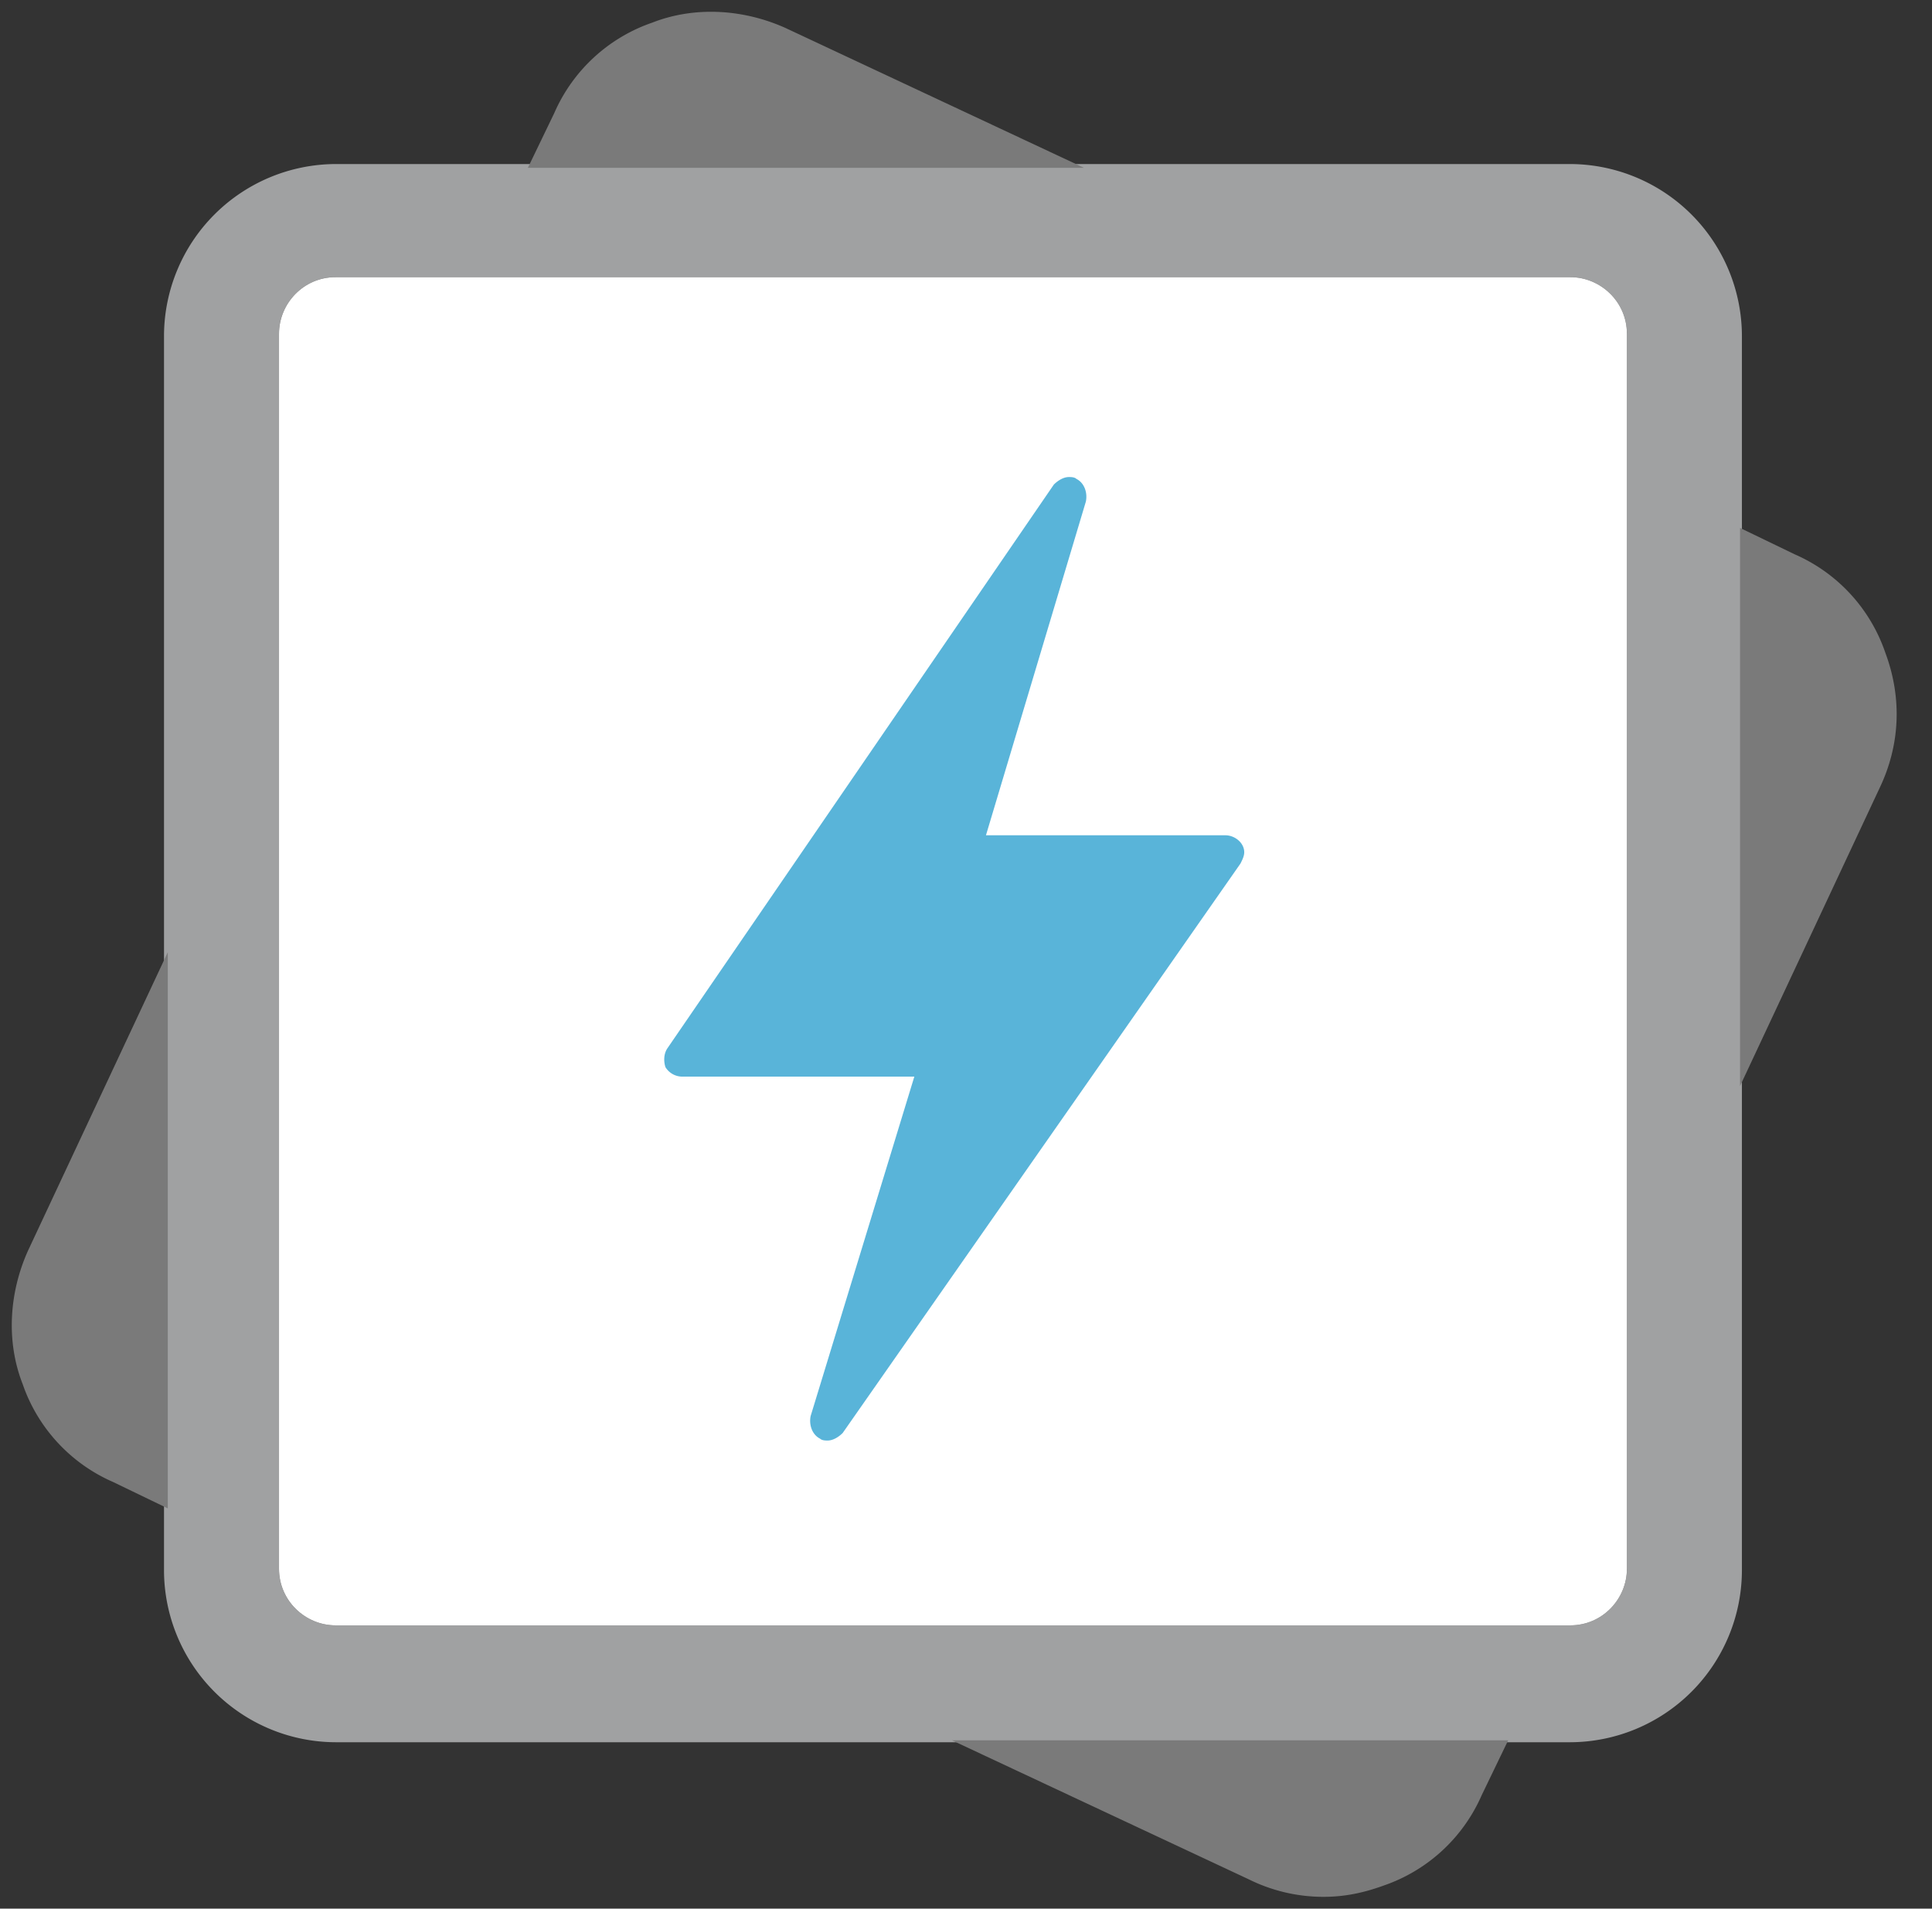 <svg xmlns="http://www.w3.org/2000/svg" xmlns:xlink="http://www.w3.org/1999/xlink" viewBox="0 0 82 81" fill="#fff" fill-rule="evenodd" stroke="#000" stroke-linecap="round" stroke-linejoin="round"><rect x="0" y="0" width="82" height="81" fill="#333333" stroke="none"/><use xlink:href="#A" x=".5" y=".5"/><symbol id="A" overflow="visible"><g stroke="none"><path d="M66.152 73.439H13.742a7.31 7.31 0 0 1-7.281-7.282V13.744a7.31 7.31 0 0 1 7.281-7.282h52.409a7.31 7.31 0 0 1 7.281 7.282v52.413a7.31 7.31 0 0 1-7.281 7.282zM13.742 11.263c-1.36 0-2.401 1.12-2.401 2.401v52.413c0 1.36 1.12 2.401 2.401 2.401h52.409c1.36 0 2.4-1.12 2.4-2.401V13.664c0-1.36-1.12-2.401-2.4-2.401H13.742z" fill="#a0a1a2"/><path d="M32.866.7c-1.76-.8-3.841-.96-5.681-.24a7.03 7.03 0 0 0-4.161 3.841l-1.12 2.321h23.604L32.866.7zm46.648 26.486a7.03 7.03 0 0 0-3.841-4.161l-2.32-1.12v23.686l5.921-12.643c.88-1.84.96-3.841.24-5.761zM.7 52.553c-.8 1.76-.96 3.841-.24 5.681a7.03 7.03 0 0 0 3.841 4.161l2.32 1.12V39.91L.7 52.553zM52.549 79.28a7.13 7.13 0 0 0 3.121.72c.88 0 1.68-.16 2.56-.48a7.03 7.03 0 0 0 4.161-3.841h0l1.12-2.321H39.907l12.642 5.921z" fill="#7a7a7a"/><path d="M13.742 11.263c-1.36 0-2.4 1.12-2.4 2.401v52.413c0 1.36 1.12 2.401 2.4 2.401h52.409c1.36 0 2.4-1.12 2.4-2.401V13.664c0-1.36-1.12-2.401-2.4-2.401H13.742z"/><path d="M51.509 34.949h0-10.162l4.241-14.164c.08-.4-.08-.8-.4-.96-.08-.08-.24-.08-.32-.08-.24 0-.48.16-.64.32L27.825 43.991c-.16.24-.16.56-.08.8a.84.84 0 0 0 .72.4h9.842l-4.401 14.404c-.08.4.08.8.4.96.08.08.24.08.32.08.24 0 .48-.16.64-.32l16.883-24.166c.08-.16.16-.32.16-.48 0-.4-.4-.72-.8-.72z" fill="#59b4d9"/></g></symbol></svg>